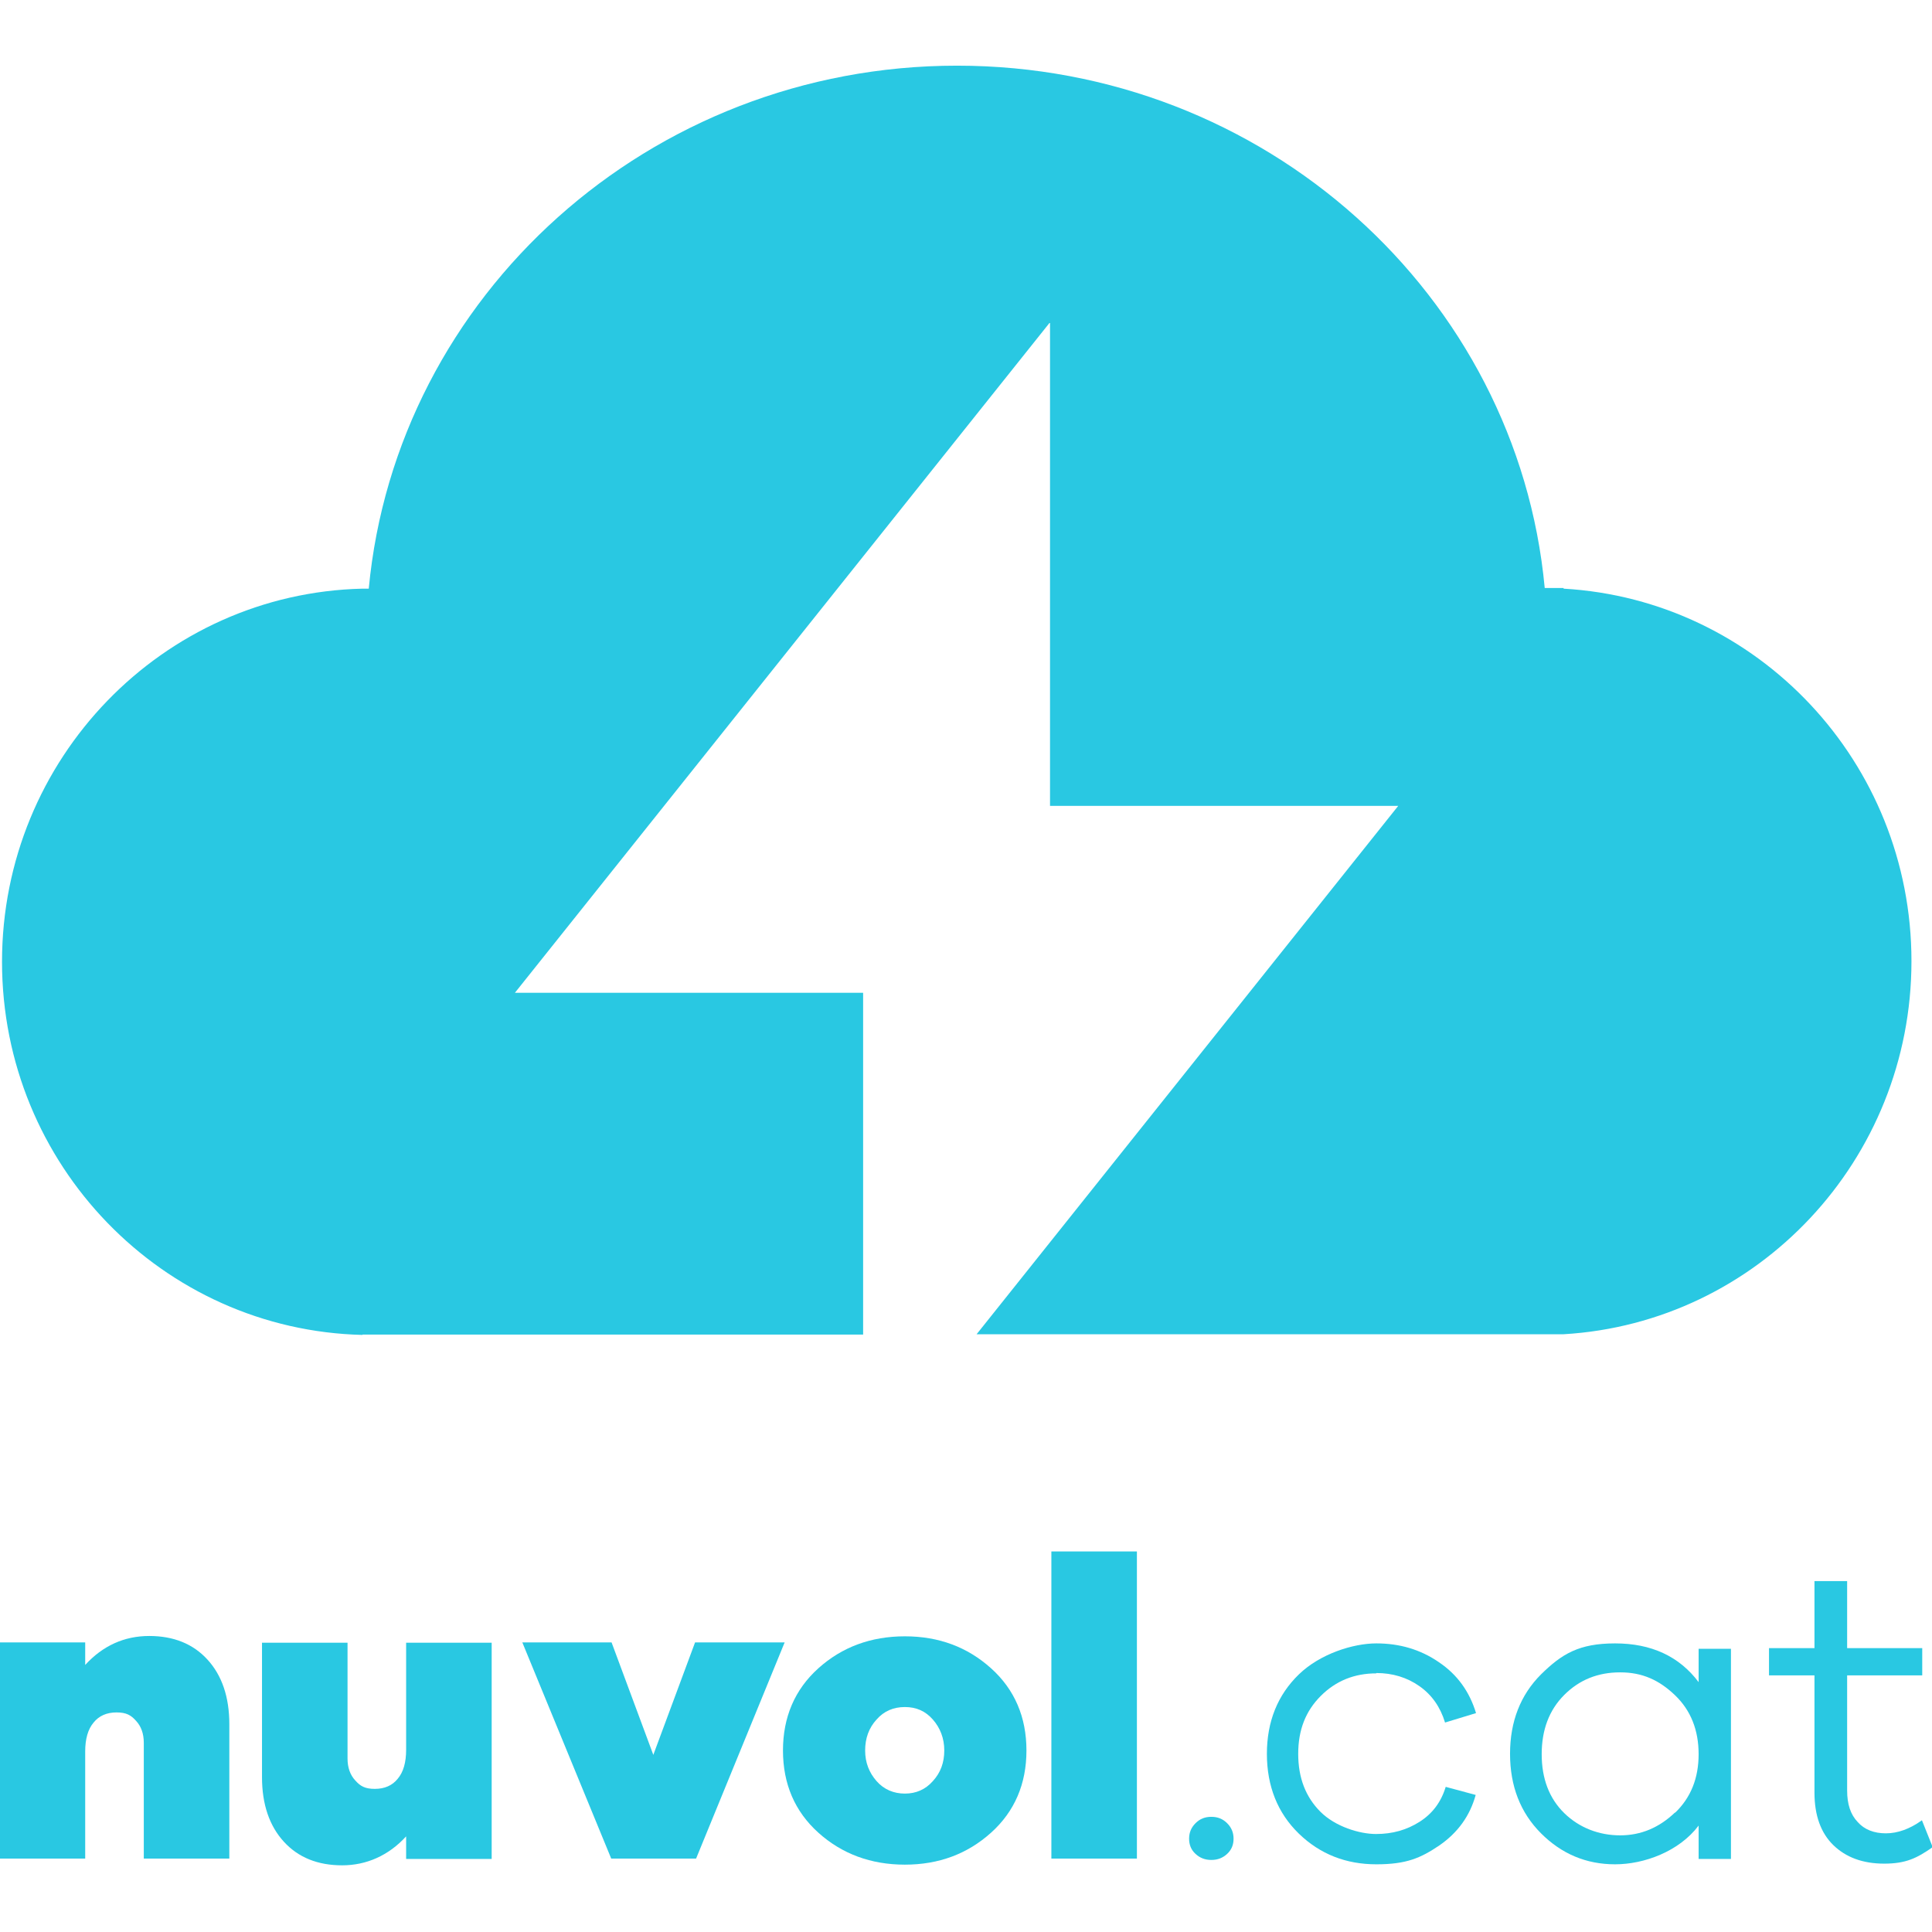 <?xml version="1.0" encoding="UTF-8"?>
<svg id="Capa_1" xmlns="http://www.w3.org/2000/svg" version="1.1" viewBox="0 0 573.7 573.7">
  <!-- Generator: Adobe Illustrator 29.1.0, SVG Export Plug-In . SVG Version: 2.1.0 Build 142)  -->
  <defs>
    <style>
      .st0 {
        fill: #29c8e2;
      }
    </style>
  </defs>
  <path class="st0" d="M107.6,396.3h0s.5,0,.5,0c.7,0,1.4,0,2.1,0s1.4,0,2.1,0h144v-101.5h-103.4l158.9-199.1v143.6h103.4l-125.2,156.9h165.9c.7,0,1.4,0,2.1,0s1.4,0,2.1,0h4.2c57.6-3.4,103.3-51.7,103.3-110.8s-45.7-107.3-103.3-110.6v-.2h-5.6s0,0,0,0c-8.1-86.9-83.1-155.1-174.5-155.1S117.7,87.8,109.5,174.8c0,0,0,0,0,0h-1.9C48.3,176.2.6,225.3.6,285.6s47.7,109.4,107.1,110.8Z"/>
  <path class="st0" d="M44.3,485.8c-7.4,0-13.8,2.9-19,8.6v-6.7H-.1v64.2h25.4v-31.8c0-3.7.8-6.6,2.5-8.6,1.6-2,3.9-3,6.8-3s4.3.8,5.8,2.5c1.5,1.6,2.3,3.8,2.3,6.5v34.4h25.4v-39.9c0-8.1-2.2-14.5-6.5-19.2-4.3-4.7-10.1-7-17.3-7Z"/>
  <path class="st0" d="M120.6,519.6c0,3.7-.8,6.6-2.5,8.6-1.6,2-3.9,3-6.8,3s-4.3-.8-5.8-2.5c-1.5-1.6-2.3-3.8-2.3-6.5v-34.4h-25.4v39.9c0,8.1,2.2,14.5,6.5,19.2,4.3,4.7,10.1,7,17.3,7s13.8-2.9,19-8.6v6.7h25.4v-64.2h-25.4v31.8Z"/>
  <polygon class="st0" points="206.4 487.7 194 521.1 181.6 487.7 155.1 487.7 181.5 551.9 206.7 551.9 233 487.7 206.4 487.7"/>
  <path class="st0" d="M294.3,495.4c-7-6.3-15.5-9.5-25.6-9.5s-18.7,3.2-25.7,9.5c-7,6.3-10.5,14.5-10.5,24.4s3.5,18.1,10.5,24.4c7,6.3,15.6,9.5,25.7,9.5s18.6-3.2,25.6-9.5c7-6.3,10.5-14.5,10.5-24.4s-3.5-18.1-10.5-24.4ZM277,528.9c-2.2,2.5-5,3.7-8.3,3.7s-6.2-1.2-8.4-3.7c-2.2-2.5-3.4-5.5-3.4-9.1s1.1-6.7,3.4-9.2c2.2-2.5,5-3.7,8.4-3.7s6.1,1.2,8.3,3.7c2.2,2.5,3.4,5.6,3.4,9.2s-1.1,6.6-3.4,9.1Z"/>
  <rect class="st0" x="312.2" y="460.7" width="25.4" height="91.2"/>
  <path class="st0" d="M359.7,539.5c-1.9,0-3.4.6-4.7,1.9-1.3,1.3-1.9,2.8-1.9,4.6s.6,3.3,1.9,4.5c1.3,1.2,2.8,1.8,4.7,1.8s3.4-.6,4.7-1.8c1.3-1.2,1.9-2.7,1.9-4.5s-.6-3.3-1.9-4.6c-1.3-1.3-2.8-1.9-4.7-1.9Z"/>
  <path class="st0" d="M408.7,496.8c4.8,0,9.1,1.3,12.8,3.9s6.2,6.2,7.6,10.8l9.2-2.8c-1.9-6.3-5.5-11.4-11-15.1-5.5-3.8-11.7-5.6-18.6-5.6s-16.7,3.1-23,9.2c-6.3,6.1-9.5,14-9.5,23.6s3.2,17.6,9.5,23.7c6.3,6.1,14,9.1,23,9.1s13.2-1.9,18.7-5.6c5.5-3.8,9.1-8.8,10.8-15l-8.9-2.4c-1.4,4.6-4,8-7.8,10.4-3.8,2.4-8,3.6-12.9,3.6s-12.1-2.2-16.5-6.6c-4.4-4.4-6.6-10.1-6.6-17.2s2.2-12.7,6.7-17.2c4.5-4.5,10-6.7,16.5-6.7Z"/>
  <path class="st0" d="M504.4,499.5c-5.8-7.7-14.1-11.5-24.8-11.5s-15.8,3.1-22,9.2c-6.1,6.1-9.2,14-9.2,23.6s3.1,17.5,9.2,23.6c6.1,6.1,13.4,9.2,22,9.2s19-3.8,24.8-11.5v9.9h9.6v-62.4h-9.6v10ZM497.4,538.2c-4.7,4.5-10.1,6.8-16.3,6.8s-12.1-2.2-16.6-6.6-6.7-10.3-6.7-17.5,2.2-13.1,6.7-17.6c4.5-4.5,10-6.7,16.6-6.7s11.6,2.3,16.3,6.8c4.7,4.5,7,10.4,7,17.5s-2.3,12.9-7,17.4Z"/>
  <path class="st0" d="M570.6,540.6c-3.5,2.5-7.1,3.8-10.6,3.8s-6.4-1.1-8.4-3.4c-2.1-2.2-3.1-5.3-3.1-9.3v-34.2h22.3v-8.1h-22.3v-19.9h-9.7v19.9h-13.5v8.1h13.5v34.8c0,6.8,1.9,12,5.6,15.6s8.7,5.5,15.1,5.5,9.7-1.6,14.4-4.9l-3.2-8Z"/>
</svg>
